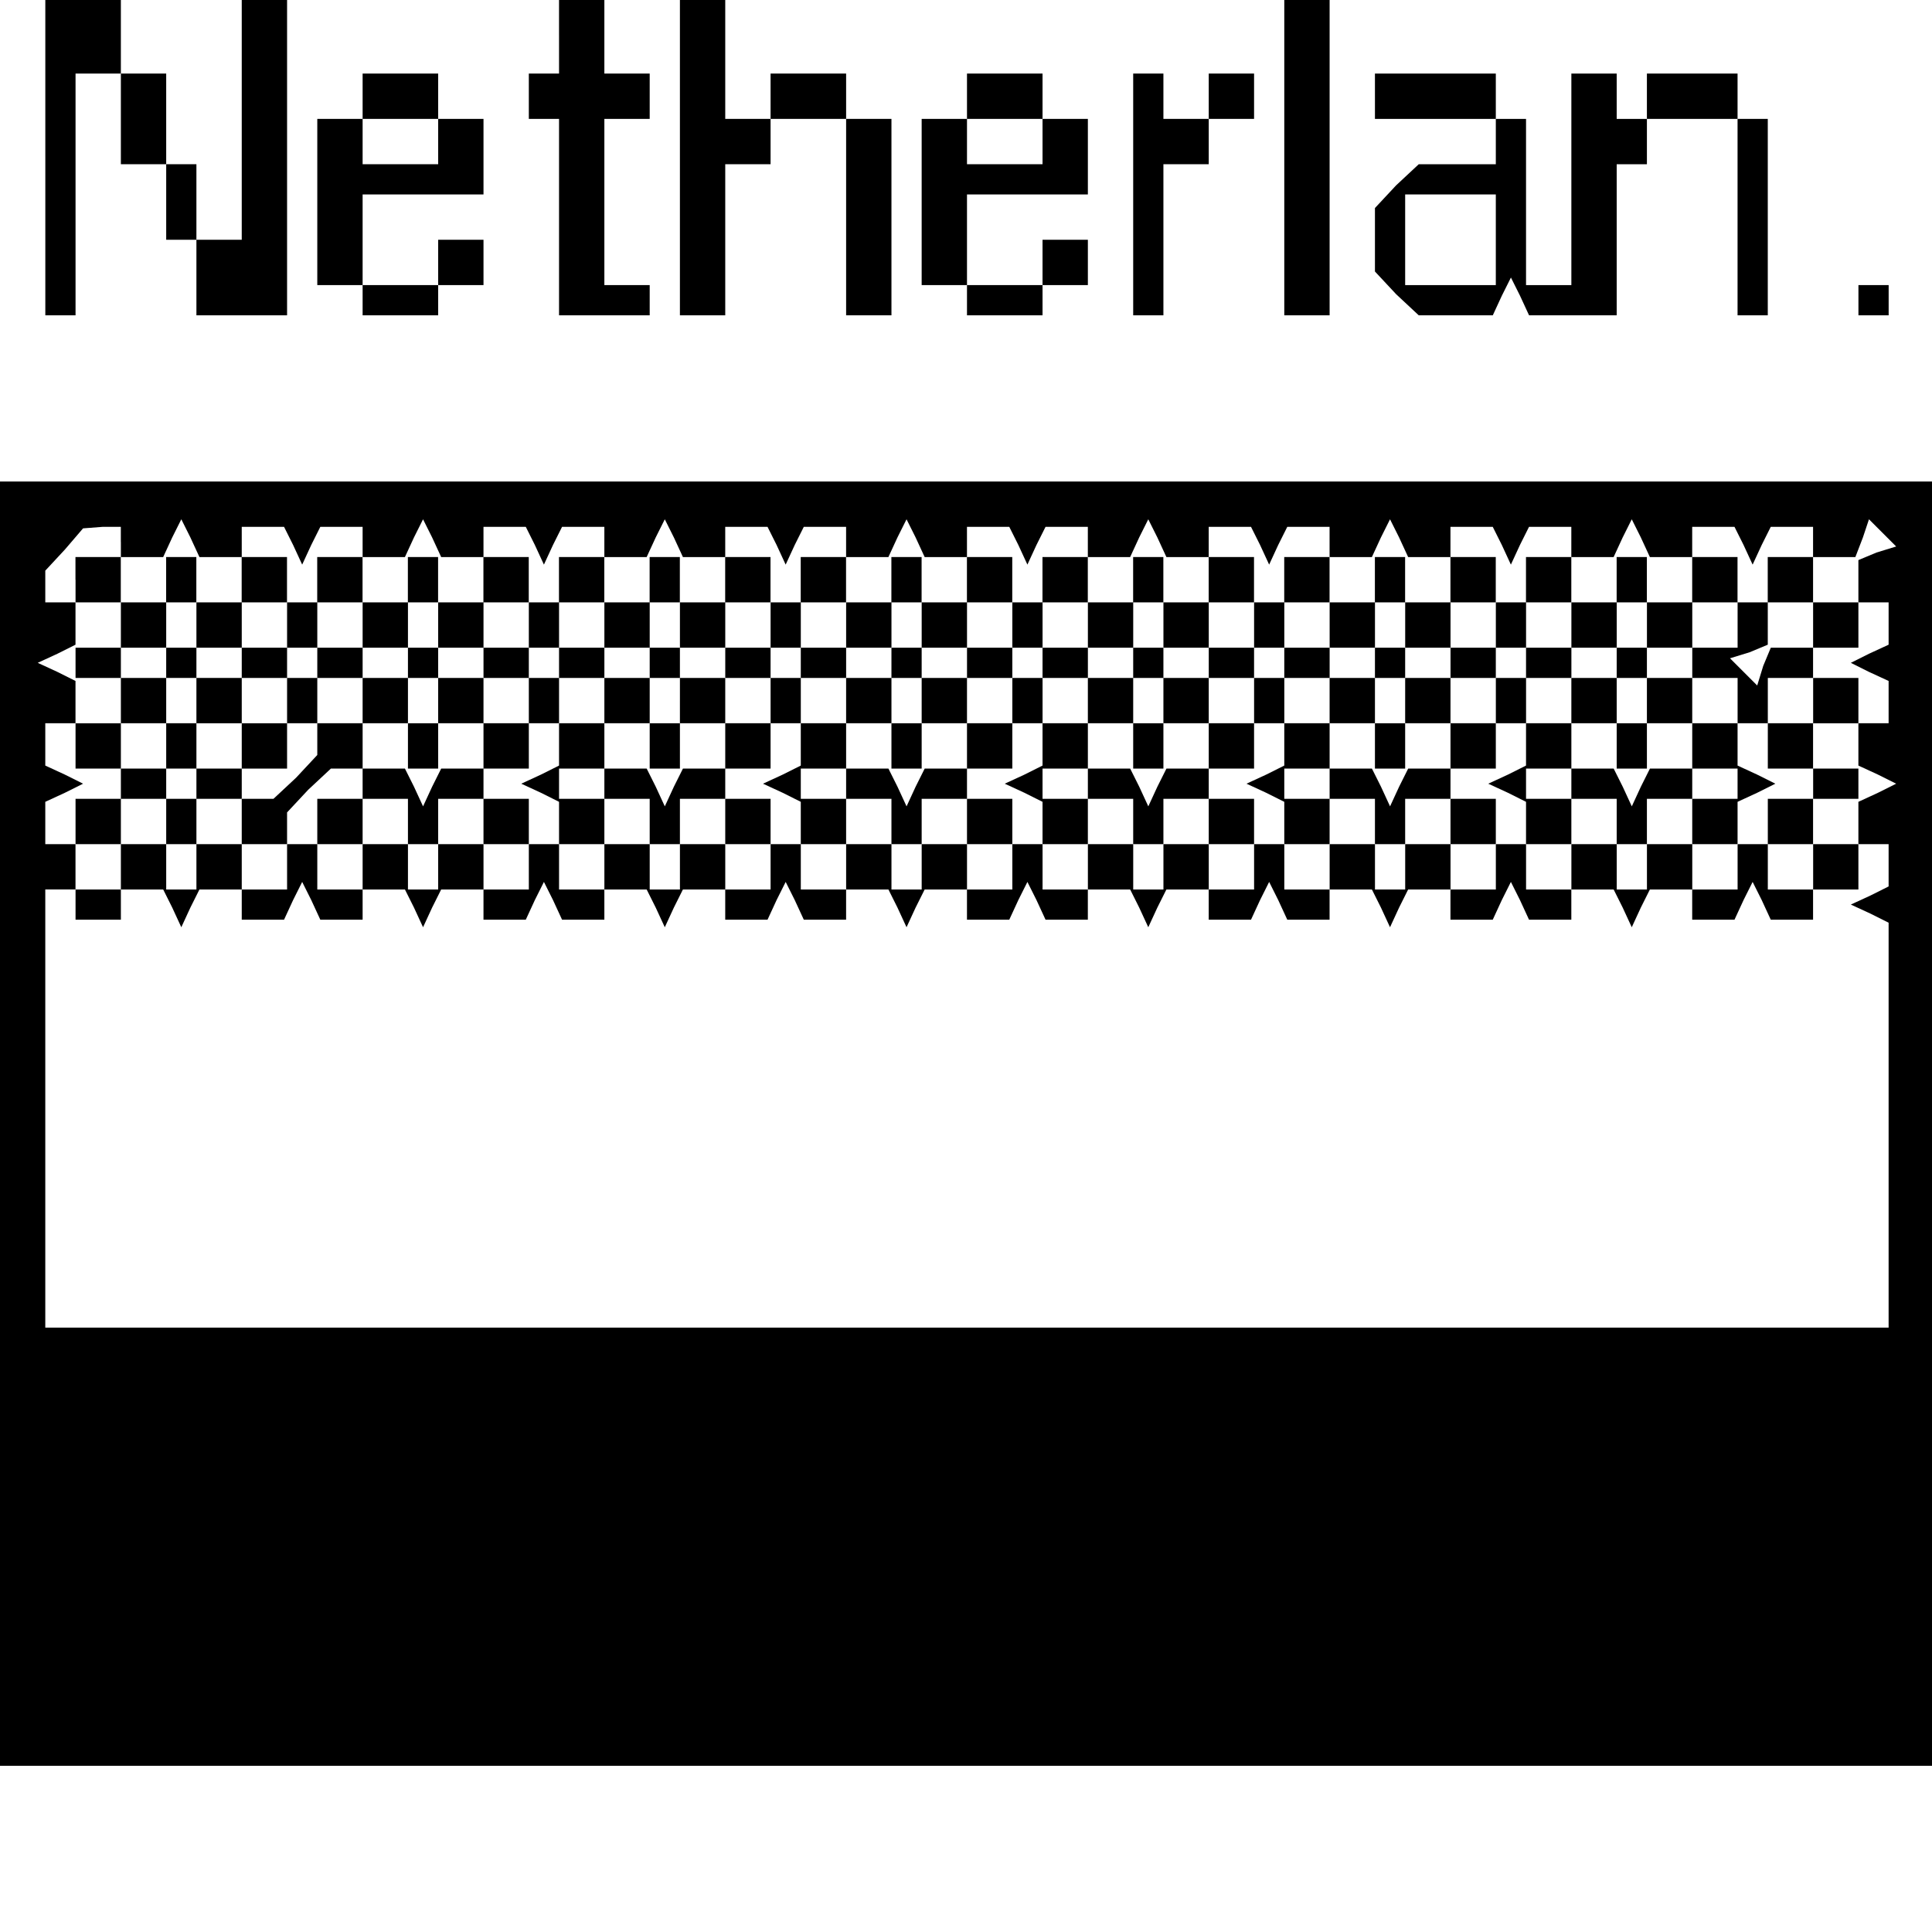 <?xml version="1.0" standalone="no"?>
<!DOCTYPE svg PUBLIC "-//W3C//DTD SVG 20010904//EN"
 "http://www.w3.org/TR/2001/REC-SVG-20010904/DTD/svg10.dtd">
<svg version="1.0" xmlns="http://www.w3.org/2000/svg"
 width="468pt" height="468pt" viewBox="0 0 468 468"
 preserveAspectRatio="xMidYMid meet">
<g transform="translate(0,468) scale(0.366,-0.366)"
fill="#000000" stroke="none">
<path d="M30 1175 l0 -105 10 0 10 0 0 80 0 80 15 0 15 0 0 -30 0 -30 15 0 15
0 0 -25 0 -25 10 0 10 0 0 -25 0 -25 30 0 30 0 0 105 0 105 -15 0 -15 0 0 -80
0 -80 -15 0 -15 0 0 25 0 25 -10 0 -10 0 0 30 0 30 -15 0 -15 0 0 25 0 25 -25
0 -25 0 0 -105z"/>
<path d="M370 1255 l0 -25 -10 0 -10 0 0 -15 0 -15 10 0 10 0 0 -65 0 -65 30
0 30 0 0 10 0 10 -15 0 -15 0 0 55 0 55 15 0 15 0 0 15 0 15 -15 0 -15 0 0 25
0 25 -15 0 -15 0 0 -25z"/>
<path d="M450 1175 l0 -105 15 0 15 0 0 50 0 50 15 0 15 0 0 15 0 15 25 0 25
0 0 -65 0 -65 15 0 15 0 0 65 0 65 -15 0 -15 0 0 15 0 15 -25 0 -25 0 0 -15 0
-15 -15 0 -15 0 0 40 0 40 -15 0 -15 0 0 -105z"/>
<path d="M850 1175 l0 -105 15 0 15 0 0 105 0 105 -15 0 -15 0 0 -105z"/>
<path d="M240 1215 l0 -15 -15 0 -15 0 0 -55 0 -55 15 0 15 0 0 -10 0 -10 25
0 25 0 0 10 0 10 15 0 15 0 0 15 0 15 -15 0 -15 0 0 -15 0 -15 -25 0 -25 0 0
30 0 30 40 0 40 0 0 25 0 25 -15 0 -15 0 0 15 0 15 -25 0 -25 0 0 -15z m50
-30 l0 -15 -25 0 -25 0 0 15 0 15 25 0 25 0 0 -15z"/>
<path d="M640 1215 l0 -15 -15 0 -15 0 0 -55 0 -55 15 0 15 0 0 -10 0 -10 25
0 25 0 0 10 0 10 15 0 15 0 0 15 0 15 -15 0 -15 0 0 -15 0 -15 -25 0 -25 0 0
30 0 30 40 0 40 0 0 25 0 25 -15 0 -15 0 0 15 0 15 -25 0 -25 0 0 -15z m50
-30 l0 -15 -25 0 -25 0 0 15 0 15 25 0 25 0 0 -15z"/>
<path d="M750 1150 l0 -80 10 0 10 0 0 50 0 50 15 0 15 0 0 15 0 15 15 0 15 0
0 15 0 15 -15 0 -15 0 0 -15 0 -15 -15 0 -15 0 0 15 0 15 -10 0 -10 0 0 -80z"/>
<path d="M910 1215 l0 -15 40 0 40 0 0 -15 0 -15 -26 0 -25 0 -15 -14 -14 -15
0 -21 0 -21 14 -15 15 -14 24 0 25 0 6 13 6 12 6 -12 6 -13 29 0 29 0 0 50 0
50 10 0 10 0 0 15 0 15 -10 0 -10 0 0 15 0 15 -15 0 -15 0 0 -70 0 -70 -15 0
-15 0 0 55 0 55 -10 0 -10 0 0 15 0 15 -40 0 -40 0 0 -15z m80 -95 l0 -30 -30
0 -30 0 0 30 0 30 30 0 30 0 0 -30z"/>
<path d="M1090 1215 l0 -15 30 0 30 0 0 -65 0 -65 10 0 10 0 0 65 0 65 -10 0
-10 0 0 15 0 15 -30 0 -30 0 0 -15z"/>
<path d="M1230 1080 l0 -10 10 0 10 0 0 10 0 10 -10 0 -10 0 0 -10z"/>
<path d="M0 535 l0 -425 640 0 640 0 0 425 0 425 -640 0 -640 0 0 -425z m80
385 l0 -10 14 0 14 0 6 13 6 12 6 -12 6 -13 14 0 14 0 0 10 0 10 14 0 14 0 6
-12 6 -13 6 13 6 12 14 0 14 0 0 -10 0 -10 14 0 14 0 6 13 6 12 6 -12 6 -13
14 0 14 0 0 10 0 10 14 0 14 0 6 -12 6 -13 6 13 6 12 14 0 14 0 0 -10 0 -10
14 0 14 0 6 13 6 12 6 -12 6 -13 14 0 14 0 0 10 0 10 14 0 14 0 6 -12 6 -13 6
13 6 12 14 0 14 0 0 -10 0 -10 14 0 14 0 6 13 6 12 6 -12 6 -13 14 0 14 0 0
10 0 10 14 0 14 0 6 -12 6 -13 6 13 6 12 14 0 14 0 0 -10 0 -10 14 0 14 0 6
13 6 12 6 -12 6 -13 14 0 14 0 0 10 0 10 14 0 14 0 6 -12 6 -13 6 13 6 12 14
0 14 0 0 -10 0 -10 14 0 14 0 6 13 6 12 6 -12 6 -13 14 0 14 0 0 10 0 10 14 0
14 0 6 -12 6 -13 6 13 6 12 14 0 14 0 0 -10 0 -10 14 0 14 0 6 13 6 12 6 -12
6 -13 14 0 14 0 0 10 0 10 14 0 14 0 6 -12 6 -13 6 13 6 12 14 0 14 0 0 -10 0
-10 14 0 14 0 5 13 4 12 9 -9 9 -9 -13 -4 -12 -5 0 -14 0 -14 10 0 10 0 0 -14
0 -14 -13 -6 -12 -6 12 -6 13 -6 0 -14 0 -14 -10 0 -10 0 0 -14 0 -14 13 -6
12 -6 -12 -6 -13 -6 0 -14 0 -14 10 0 10 0 0 -14 0 -14 -12 -6 -13 -6 13 -6
12 -6 0 -134 0 -134 -610 0 -610 0 0 145 0 145 10 0 10 0 0 15 0 15 -10 0 -10
0 0 14 0 14 13 6 12 6 -12 6 -13 6 0 14 0 14 10 0 10 0 0 14 0 14 -12 6 -13 6
13 6 12 6 0 14 0 14 -10 0 -10 0 0 10 0 11 13 14 12 14 13 1 12 0 0 -10z"/>
<path d="M50 895 l0 -15 15 0 15 0 0 -15 0 -15 -15 0 -15 0 0 -10 0 -10 15 0
15 0 0 -15 0 -15 -15 0 -15 0 0 -15 0 -15 15 0 15 0 0 -10 0 -10 -15 0 -15 0
0 -15 0 -15 15 0 15 0 0 -15 0 -15 -15 0 -15 0 0 -10 0 -10 15 0 15 0 0 10 0
10 14 0 14 0 6 -12 6 -13 6 13 6 12 14 0 14 0 0 -10 0 -10 14 0 14 0 6 13 6
12 6 -12 6 -13 14 0 14 0 0 10 0 10 14 0 14 0 6 -12 6 -13 6 13 6 12 14 0 14
0 0 -10 0 -10 14 0 14 0 6 13 6 12 6 -12 6 -13 14 0 14 0 0 10 0 10 14 0 14 0
6 -12 6 -13 6 13 6 12 14 0 14 0 0 -10 0 -10 14 0 14 0 6 13 6 12 6 -12 6 -13
14 0 14 0 0 10 0 10 14 0 14 0 6 -12 6 -13 6 13 6 12 14 0 14 0 0 -10 0 -10
14 0 14 0 6 13 6 12 6 -12 6 -13 14 0 14 0 0 10 0 10 14 0 14 0 6 -12 6 -13 6
13 6 12 14 0 14 0 0 -10 0 -10 14 0 14 0 6 13 6 12 6 -12 6 -13 14 0 14 0 0
10 0 10 14 0 14 0 6 -12 6 -13 6 13 6 12 14 0 14 0 0 -10 0 -10 14 0 14 0 6
13 6 12 6 -12 6 -13 14 0 14 0 0 10 0 10 14 0 14 0 6 -12 6 -13 6 13 6 12 14
0 14 0 0 -10 0 -10 14 0 14 0 6 13 6 12 6 -12 6 -13 14 0 14 0 0 10 0 10 15 0
15 0 0 15 0 15 -15 0 -15 0 0 15 0 15 15 0 15 0 0 10 0 10 -15 0 -15 0 0 15 0
15 15 0 15 0 0 15 0 15 -15 0 -15 0 0 10 0 10 15 0 15 0 0 15 0 15 -15 0 -15
0 0 15 0 15 -15 0 -15 0 0 -15 0 -15 -10 0 -10 0 0 15 0 15 -15 0 -15 0 0 -15
0 -15 -15 0 -15 0 0 15 0 15 -10 0 -10 0 0 -15 0 -15 -15 0 -15 0 0 15 0 15
-15 0 -15 0 0 -15 0 -15 -10 0 -10 0 0 15 0 15 -15 0 -15 0 0 -15 0 -15 -15 0
-15 0 0 15 0 15 -10 0 -10 0 0 -15 0 -15 -15 0 -15 0 0 15 0 15 -15 0 -15 0 0
-15 0 -15 -10 0 -10 0 0 15 0 15 -15 0 -15 0 0 -15 0 -15 -15 0 -15 0 0 15 0
15 -10 0 -10 0 0 -15 0 -15 -15 0 -15 0 0 15 0 15 -15 0 -15 0 0 -15 0 -15
-10 0 -10 0 0 15 0 15 -15 0 -15 0 0 -15 0 -15 -15 0 -15 0 0 15 0 15 -10 0
-10 0 0 -15 0 -15 -15 0 -15 0 0 15 0 15 -15 0 -15 0 0 -15 0 -15 -10 0 -10 0
0 15 0 15 -15 0 -15 0 0 -15 0 -15 -15 0 -15 0 0 15 0 15 -10 0 -10 0 0 -15 0
-15 -15 0 -15 0 0 15 0 15 -15 0 -15 0 0 -15 0 -15 -10 0 -10 0 0 15 0 15 -15
0 -15 0 0 -15 0 -15 -15 0 -15 0 0 15 0 15 -10 0 -10 0 0 -15 0 -15 -15 0 -15
0 0 15 0 15 -15 0 -15 0 0 -15 0 -15 -10 0 -10 0 0 15 0 15 -15 0 -15 0 0 -15
0 -15 -15 0 -15 0 0 15 0 15 -10 0 -10 0 0 -15 0 -15 -15 0 -15 0 0 15 0 15
-15 0 -15 0 0 -15z m80 -30 l0 -15 15 0 15 0 0 15 0 15 15 0 15 0 0 -15 0 -15
-15 0 -15 0 0 -10 0 -10 15 0 15 0 0 -15 0 -15 10 0 10 0 0 15 0 15 15 0 15 0
0 10 0 10 -15 0 -15 0 0 15 0 15 15 0 15 0 0 -15 0 -15 15 0 15 0 0 15 0 15
10 0 10 0 0 -15 0 -15 15 0 15 0 0 15 0 15 15 0 15 0 0 -15 0 -15 -15 0 -15 0
0 -10 0 -10 15 0 15 0 0 -15 0 -15 10 0 10 0 0 15 0 15 15 0 15 0 0 10 0 10
-15 0 -15 0 0 15 0 15 15 0 15 0 0 -15 0 -15 15 0 15 0 0 15 0 15 10 0 10 0 0
-15 0 -15 15 0 15 0 0 15 0 15 15 0 15 0 0 -15 0 -15 -15 0 -15 0 0 -10 0 -10
15 0 15 0 0 -15 0 -15 10 0 10 0 0 15 0 15 15 0 15 0 0 10 0 10 -15 0 -15 0 0
15 0 15 15 0 15 0 0 -15 0 -15 15 0 15 0 0 15 0 15 10 0 10 0 0 -15 0 -15 15
0 15 0 0 15 0 15 15 0 15 0 0 -15 0 -15 -15 0 -15 0 0 -10 0 -10 15 0 15 0 0
-15 0 -15 10 0 10 0 0 15 0 15 15 0 15 0 0 10 0 10 -15 0 -15 0 0 15 0 15 15
0 15 0 0 -15 0 -15 15 0 15 0 0 15 0 15 10 0 10 0 0 -15 0 -15 15 0 15 0 0 15
0 15 15 0 15 0 0 -15 0 -15 -15 0 -15 0 0 -10 0 -10 15 0 15 0 0 -15 0 -15 10
0 10 0 0 15 0 15 15 0 15 0 0 10 0 10 -15 0 -15 0 0 15 0 15 15 0 15 0 0 -15
0 -15 15 0 15 0 0 15 0 15 10 0 10 0 0 -15 0 -15 15 0 15 0 0 15 0 15 15 0 15
0 0 -15 0 -15 -15 0 -15 0 0 -10 0 -10 15 0 15 0 0 -15 0 -15 10 0 10 0 0 15
0 15 15 0 15 0 0 10 0 10 -15 0 -15 0 0 15 0 15 15 0 15 0 0 -15 0 -15 15 0
15 0 0 15 0 15 10 0 10 0 0 -15 0 -15 15 0 15 0 0 15 0 15 15 0 15 0 0 -15 0
-15 -15 0 -15 0 0 -10 0 -10 15 0 15 0 0 -15 0 -15 10 0 10 0 0 15 0 15 15 0
15 0 0 -15 0 -15 -15 0 -15 0 0 -15 0 -15 15 0 15 0 0 -10 0 -10 -15 0 -15 0
0 -15 0 -15 15 0 15 0 0 -15 0 -15 -15 0 -15 0 0 15 0 15 -10 0 -10 0 0 -15 0
-15 -15 0 -15 0 0 15 0 15 -15 0 -15 0 0 -15 0 -15 -10 0 -10 0 0 15 0 15 -15
0 -15 0 0 -15 0 -15 -15 0 -15 0 0 15 0 15 -10 0 -10 0 0 -15 0 -15 -15 0 -15
0 0 15 0 15 -15 0 -15 0 0 -15 0 -15 -10 0 -10 0 0 15 0 15 -15 0 -15 0 0 -15
0 -15 -15 0 -15 0 0 15 0 15 -10 0 -10 0 0 -15 0 -15 -15 0 -15 0 0 15 0 15
-15 0 -15 0 0 -15 0 -15 -10 0 -10 0 0 15 0 15 -15 0 -15 0 0 -15 0 -15 -15 0
-15 0 0 15 0 15 -10 0 -10 0 0 -15 0 -15 -15 0 -15 0 0 15 0 15 -15 0 -15 0 0
-15 0 -15 -10 0 -10 0 0 15 0 15 -15 0 -15 0 0 -15 0 -15 -15 0 -15 0 0 15 0
15 -10 0 -10 0 0 -15 0 -15 -15 0 -15 0 0 15 0 15 -15 0 -15 0 0 -15 0 -15
-10 0 -10 0 0 15 0 15 -15 0 -15 0 0 -15 0 -15 -15 0 -15 0 0 15 0 15 -10 0
-10 0 0 -15 0 -15 -15 0 -15 0 0 15 0 15 -15 0 -15 0 0 -15 0 -15 -10 0 -10 0
0 15 0 15 -15 0 -15 0 0 -15 0 -15 -15 0 -15 0 0 15 0 15 -10 0 -10 0 0 -15 0
-15 -15 0 -15 0 0 15 0 15 -15 0 -15 0 0 -15 0 -15 -10 0 -10 0 0 15 0 15 -15
0 -15 0 0 15 0 15 15 0 15 0 0 -15 0 -15 10 0 10 0 0 15 0 15 15 0 15 0 0 10
0 10 -15 0 -15 0 0 15 0 15 -10 0 -10 0 0 -15 0 -15 -15 0 -15 0 0 15 0 15 15
0 15 0 0 15 0 15 -15 0 -15 0 0 10 0 10 15 0 15 0 0 15 0 15 10 0 10 0 0 -15z
m1070 0 l0 -15 -14 0 -14 0 -5 -12 -4 -13 -9 9 -9 9 13 4 12 5 0 14 0 14 15 0
15 0 0 -15z m-990 -25 l0 -10 -10 0 -10 0 0 10 0 10 10 0 10 0 0 -10z m160 0
l0 -10 -10 0 -10 0 0 10 0 10 10 0 10 0 0 -10z m160 0 l0 -10 -10 0 -10 0 0
10 0 10 10 0 10 0 0 -10z m160 0 l0 -10 -10 0 -10 0 0 10 0 10 10 0 10 0 0
-10z m160 0 l0 -10 -10 0 -10 0 0 10 0 10 10 0 10 0 0 -10z m160 0 l0 -10 -10
0 -10 0 0 10 0 10 10 0 10 0 0 -10z m-880 -80 l0 -10 -10 0 -10 0 0 10 0 10
10 0 10 0 0 -10z"/>
<path d="M110 840 l0 -10 10 0 10 0 0 -15 0 -15 15 0 15 0 0 -15 0 -15 15 0
15 0 0 15 0 15 -15 0 -15 0 0 15 0 15 -15 0 -15 0 0 10 0 10 -10 0 -10 0 0
-10z"/>
<path d="M270 840 l0 -10 -15 0 -15 0 0 -15 0 -15 -15 0 -15 0 0 -11 0 -10
-14 -15 -15 -14 -10 0 -11 0 0 -15 0 -15 15 0 15 0 0 11 0 10 14 15 15 14 10
0 11 0 0 -10 0 -10 -15 0 -15 0 0 -15 0 -15 15 0 15 0 0 15 0 15 15 0 15 0 0
-15 0 -15 10 0 10 0 0 15 0 15 15 0 15 0 0 -15 0 -15 15 0 15 0 0 15 0 15 -15
0 -15 0 0 10 0 10 15 0 15 0 0 15 0 15 -15 0 -15 0 0 15 0 15 -15 0 -15 0 0
10 0 10 -10 0 -10 0 0 -10z m20 -25 l0 -15 15 0 15 0 0 -15 0 -15 -14 0 -14 0
-6 -12 -6 -13 -6 13 -6 12 -14 0 -14 0 0 15 0 15 15 0 15 0 0 15 0 15 10 0 10
0 0 -15z"/>
<path d="M270 785 l0 -15 10 0 10 0 0 15 0 15 -10 0 -10 0 0 -15z"/>
<path d="M430 840 l0 -10 -15 0 -15 0 0 -15 0 -15 -15 0 -15 0 0 -14 0 -14
-12 -6 -13 -6 13 -6 12 -6 0 -14 0 -14 15 0 15 0 0 15 0 15 15 0 15 0 0 -15 0
-15 10 0 10 0 0 15 0 15 15 0 15 0 0 -15 0 -15 15 0 15 0 0 15 0 15 -15 0 -15
0 0 10 0 10 15 0 15 0 0 15 0 15 -15 0 -15 0 0 15 0 15 -15 0 -15 0 0 10 0 10
-10 0 -10 0 0 -10z m20 -25 l0 -15 15 0 15 0 0 -15 0 -15 -14 0 -14 0 -6 -12
-6 -13 -6 13 -6 12 -14 0 -14 0 0 -10 0 -10 -15 0 -15 0 0 10 0 10 15 0 15 0
0 15 0 15 15 0 15 0 0 15 0 15 10 0 10 0 0 -15z"/>
<path d="M430 785 l0 -15 10 0 10 0 0 15 0 15 -10 0 -10 0 0 -15z"/>
<path d="M590 840 l0 -10 -15 0 -15 0 0 -15 0 -15 -15 0 -15 0 0 -14 0 -14
-12 -6 -13 -6 13 -6 12 -6 0 -14 0 -14 15 0 15 0 0 15 0 15 15 0 15 0 0 -15 0
-15 10 0 10 0 0 15 0 15 15 0 15 0 0 -15 0 -15 15 0 15 0 0 15 0 15 -15 0 -15
0 0 10 0 10 15 0 15 0 0 15 0 15 -15 0 -15 0 0 15 0 15 -15 0 -15 0 0 10 0 10
-10 0 -10 0 0 -10z m20 -25 l0 -15 15 0 15 0 0 -15 0 -15 -14 0 -14 0 -6 -12
-6 -13 -6 13 -6 12 -14 0 -14 0 0 -10 0 -10 -15 0 -15 0 0 10 0 10 15 0 15 0
0 15 0 15 15 0 15 0 0 15 0 15 10 0 10 0 0 -15z"/>
<path d="M590 785 l0 -15 10 0 10 0 0 15 0 15 -10 0 -10 0 0 -15z"/>
<path d="M750 840 l0 -10 -15 0 -15 0 0 -15 0 -15 -15 0 -15 0 0 -14 0 -14
-12 -6 -13 -6 13 -6 12 -6 0 -14 0 -14 15 0 15 0 0 15 0 15 15 0 15 0 0 -15 0
-15 10 0 10 0 0 15 0 15 15 0 15 0 0 -15 0 -15 15 0 15 0 0 15 0 15 -15 0 -15
0 0 10 0 10 15 0 15 0 0 15 0 15 -15 0 -15 0 0 15 0 15 -15 0 -15 0 0 10 0 10
-10 0 -10 0 0 -10z m20 -25 l0 -15 15 0 15 0 0 -15 0 -15 -14 0 -14 0 -6 -12
-6 -13 -6 13 -6 12 -14 0 -14 0 0 -10 0 -10 -15 0 -15 0 0 10 0 10 15 0 15 0
0 15 0 15 15 0 15 0 0 15 0 15 10 0 10 0 0 -15z"/>
<path d="M750 785 l0 -15 10 0 10 0 0 15 0 15 -10 0 -10 0 0 -15z"/>
<path d="M910 840 l0 -10 -15 0 -15 0 0 -15 0 -15 -15 0 -15 0 0 -14 0 -14
-12 -6 -13 -6 13 -6 12 -6 0 -14 0 -14 15 0 15 0 0 15 0 15 15 0 15 0 0 -15 0
-15 10 0 10 0 0 15 0 15 15 0 15 0 0 -15 0 -15 15 0 15 0 0 15 0 15 -15 0 -15
0 0 10 0 10 15 0 15 0 0 15 0 15 -15 0 -15 0 0 15 0 15 -15 0 -15 0 0 10 0 10
-10 0 -10 0 0 -10z m20 -25 l0 -15 15 0 15 0 0 -15 0 -15 -14 0 -14 0 -6 -12
-6 -13 -6 13 -6 12 -14 0 -14 0 0 -10 0 -10 -15 0 -15 0 0 10 0 10 15 0 15 0
0 15 0 15 15 0 15 0 0 15 0 15 10 0 10 0 0 -15z"/>
<path d="M910 785 l0 -15 10 0 10 0 0 15 0 15 -10 0 -10 0 0 -15z"/>
<path d="M1070 840 l0 -10 -15 0 -15 0 0 -15 0 -15 -15 0 -15 0 0 -14 0 -14
-12 -6 -13 -6 13 -6 12 -6 0 -14 0 -14 15 0 15 0 0 15 0 15 15 0 15 0 0 -15 0
-15 10 0 10 0 0 15 0 15 15 0 15 0 0 -15 0 -15 15 0 15 0 0 14 0 14 13 6 12 6
-12 6 -13 6 0 14 0 14 -15 0 -15 0 0 15 0 15 -15 0 -15 0 0 10 0 10 -10 0 -10
0 0 -10z m20 -25 l0 -15 15 0 15 0 0 -15 0 -15 15 0 15 0 0 -10 0 -10 -15 0
-15 0 0 10 0 10 -14 0 -14 0 -6 -12 -6 -13 -6 13 -6 12 -14 0 -14 0 0 -10 0
-10 -15 0 -15 0 0 10 0 10 15 0 15 0 0 15 0 15 15 0 15 0 0 15 0 15 10 0 10 0
0 -15z"/>
<path d="M1070 785 l0 -15 10 0 10 0 0 15 0 15 -10 0 -10 0 0 -15z"/>
</g>
</svg>

